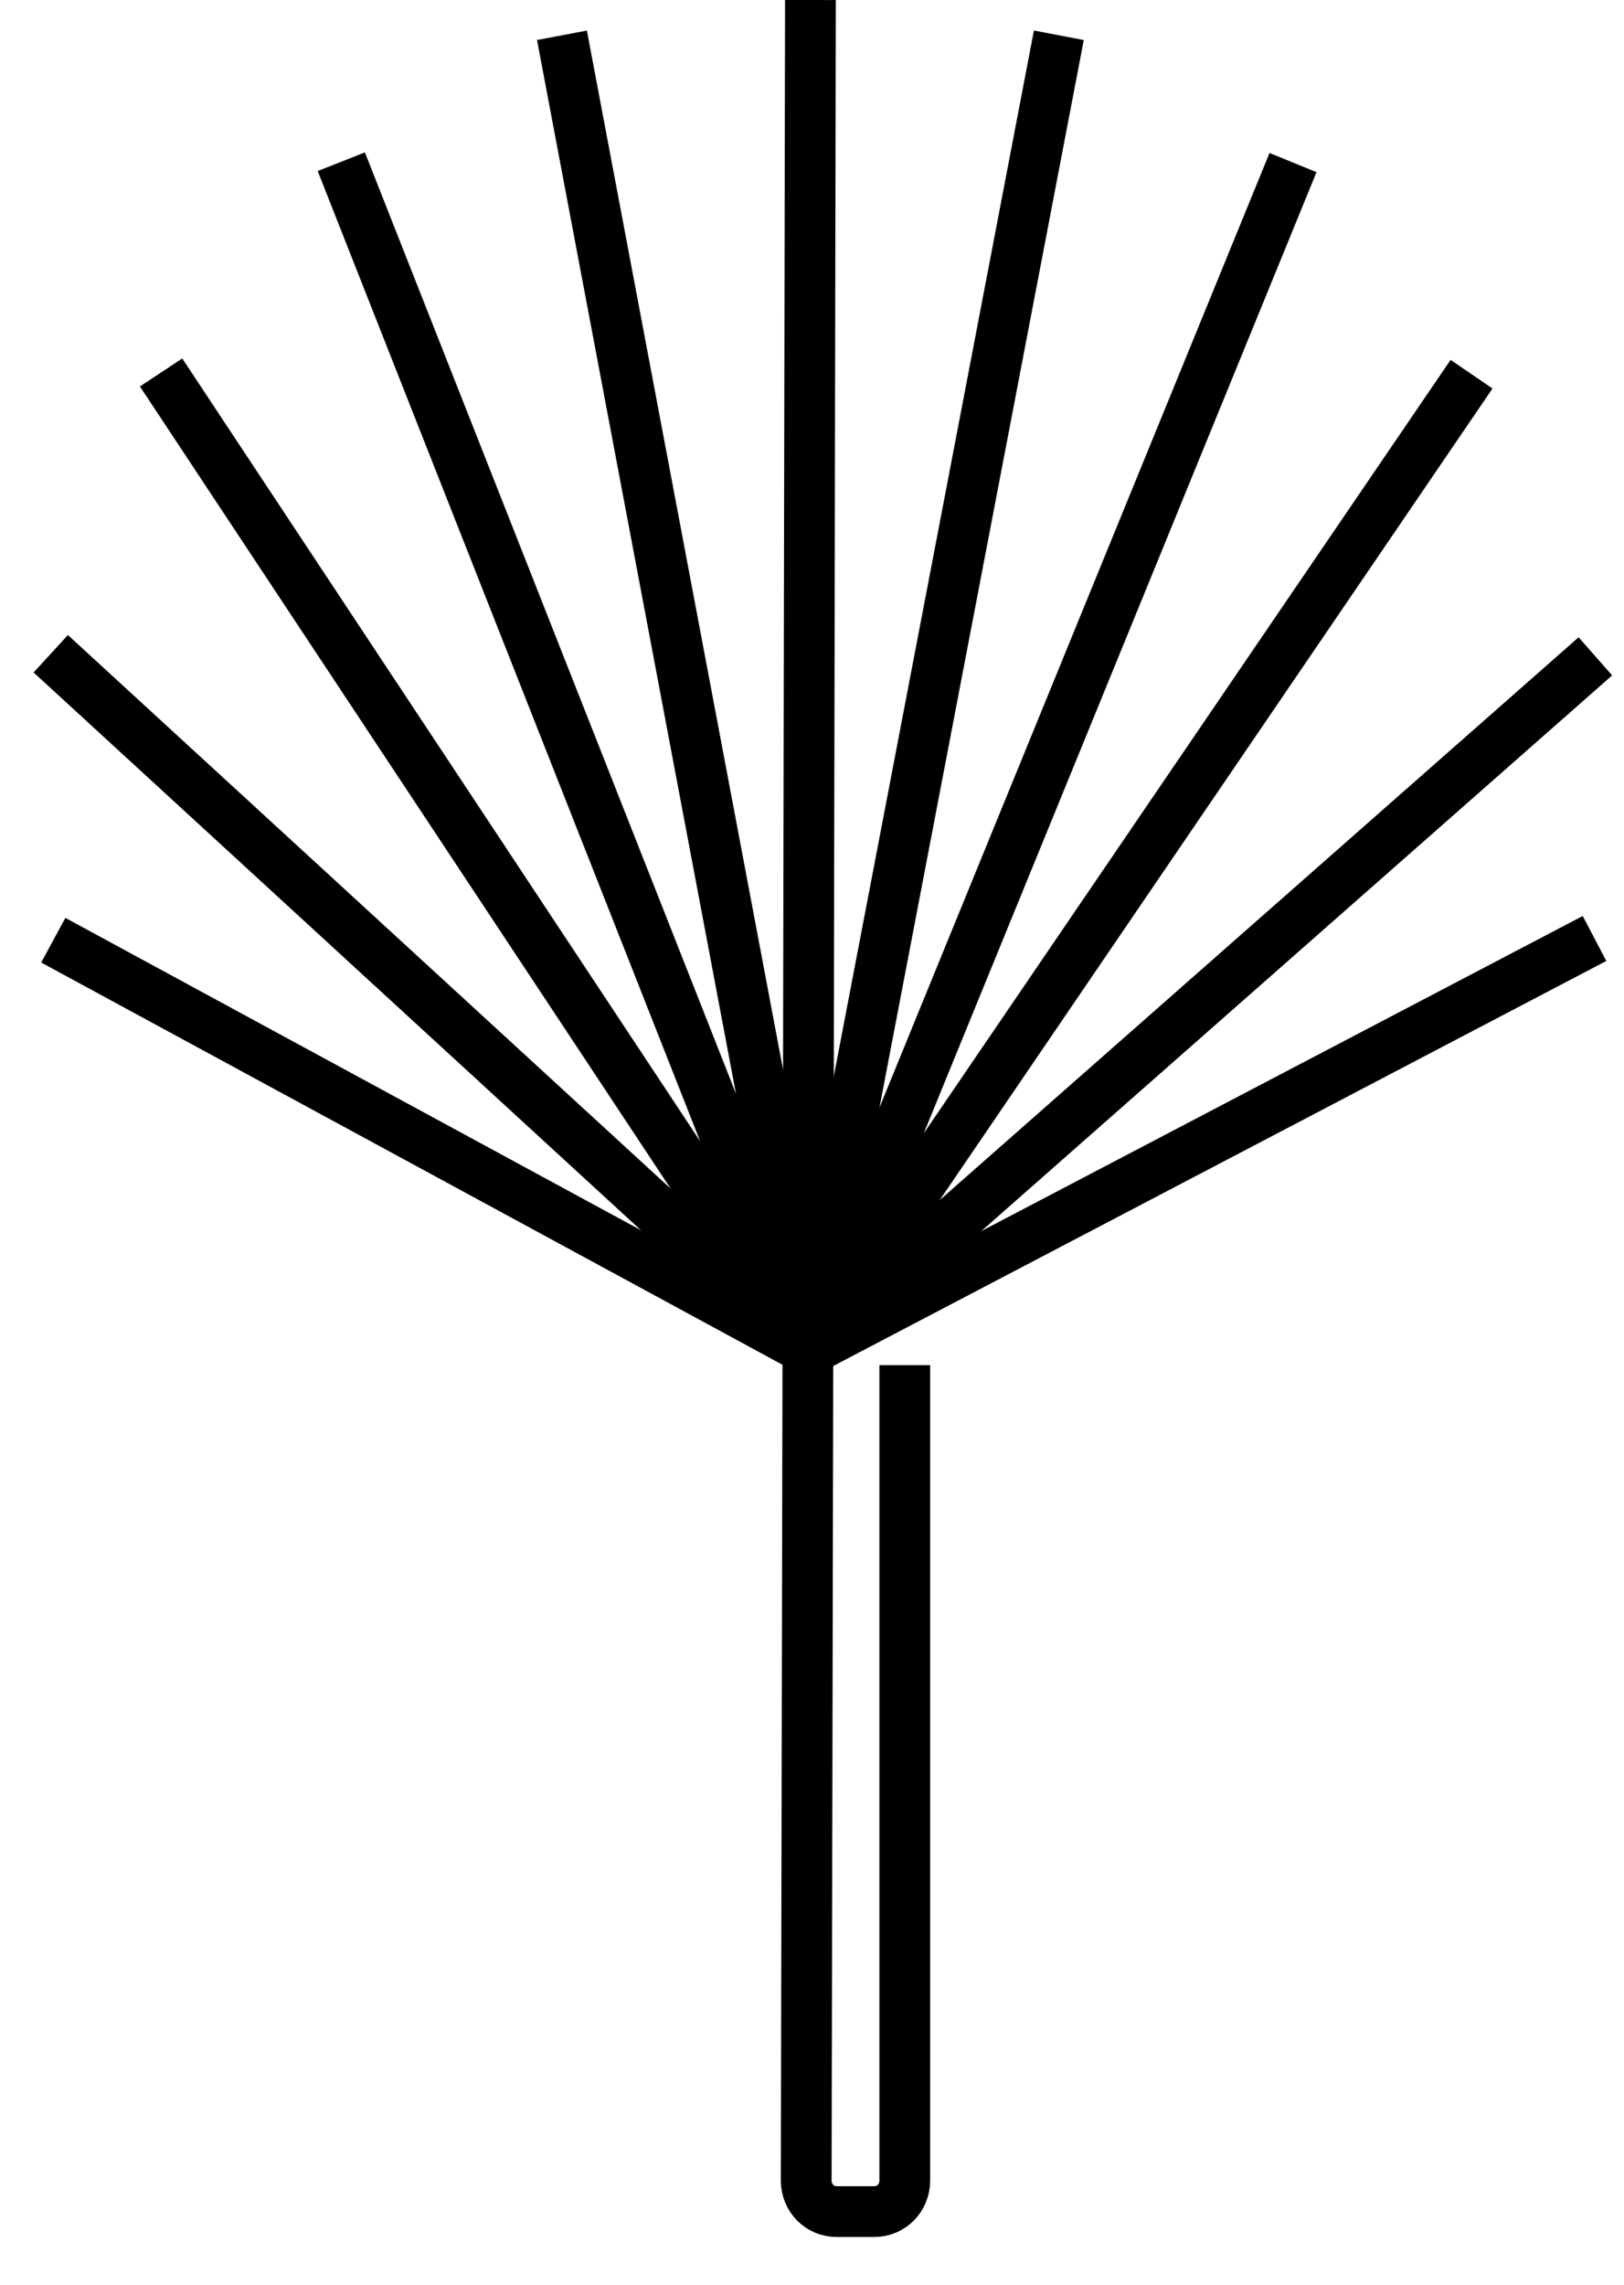 <svg width="32" height="45" viewBox="0 0 32 45" fill="none" xmlns="http://www.w3.org/2000/svg">
<path d="M3.174 7.336L15.869 26.515C15.869 26.515 15.952 26.566 15.985 26.532L31.436 12.927" stroke="black" stroke-miterlimit="10"/>
<path d="M6.725 3.185L15.919 26.498" stroke="black" stroke-miterlimit="10"/>
<path d="M25.478 3.202L15.969 26.464C15.969 26.464 15.969 26.481 15.985 26.464L28.996 7.37" stroke="black" stroke-miterlimit="10"/>
<path d="M11.073 0.695L15.902 26.261C15.902 26.261 15.969 26.312 15.969 26.261L20.864 0.695" stroke="black" stroke-miterlimit="10"/>
<path d="M1 12.876L15.82 26.481C15.82 26.481 15.969 26.566 16.052 26.532L31.419 18.484" stroke="black" stroke-miterlimit="10"/>
<path d="M1.05 18.518L15.919 26.583L15.886 42.95C15.886 43.288 16.151 43.559 16.483 43.559H17.23C17.562 43.559 17.828 43.288 17.828 42.95V26.888" stroke="black" stroke-miterlimit="10"/>
<path d="M15.919 26.583L15.969 0" stroke="black" stroke-miterlimit="10"/>
</svg>
